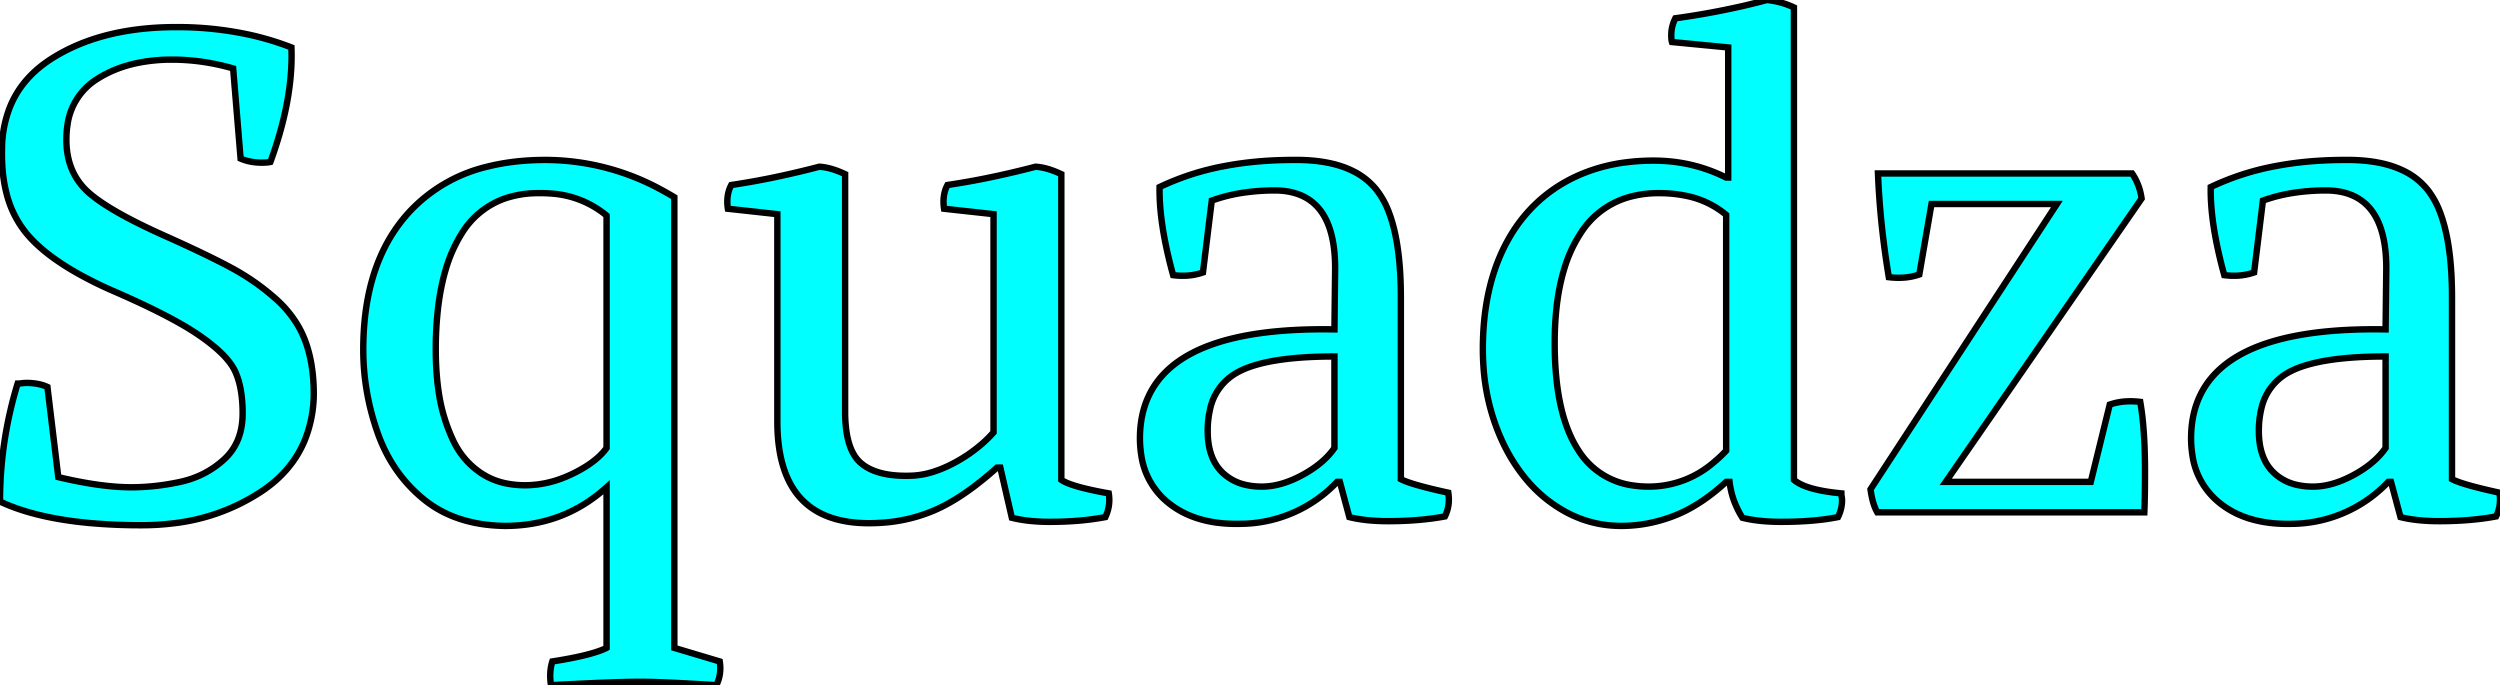 <svg width="368.882" height="101.1" viewBox="0 0 368.882 101.1" xmlns="http://www.w3.org/2000/svg">
<g id="svgGroup" stroke-linecap="round" fill-rule="evenodd" font-size="9pt" stroke="#000" stroke-width="0.25mm" fill="rgb(0, 255, 255)" style="stroke:#000;stroke-width:0.25mm;">
<path d="M 7 57.1 L 8.6 70.4 A 66.736 66.736 0 0 0 13.072 71.314 Q 15.214 71.671 17.095 71.811 A 31.214 31.214 0 0 0 19.4 71.9 A 33.27 33.27 0 0 0 25.22 71.372 A 37.729 37.729 0 0 0 26.6 71.1 Q 30.3 70.3 33.05 67.8 Q 35.8 65.3 35.8 61 A 21.634 21.634 0 0 0 35.664 58.496 Q 35.405 56.275 34.65 54.7 Q 33.5 52.3 29.35 49.45 A 38.747 38.747 0 0 0 26.648 47.772 Q 22.725 45.531 16.4 42.8 A 58.383 58.383 0 0 1 11.528 40.377 Q 6.316 37.449 3.75 34.25 A 15.01 15.01 0 0 1 0.952 28.501 Q 0.207 25.594 0.3 22 A 16.924 16.924 0 0 1 1.477 15.766 Q 3.113 11.744 7.021 9.048 A 19.522 19.522 0 0 1 7.7 8.6 Q 14.585 4.262 24.761 4.015 A 51.124 51.124 0 0 1 26 4 A 50.139 50.139 0 0 1 36.48 5.058 A 42.153 42.153 0 0 1 43 7 A 31.528 31.528 0 0 1 43.024 8.244 Q 43.024 15.354 39.9 23.9 Q 39.594 23.976 38.996 23.994 A 13.216 13.216 0 0 1 38.6 24 A 8.372 8.372 0 0 1 36.687 23.788 A 7.136 7.136 0 0 1 35.5 23.4 L 34.4 10.1 Q 29.9 8.8 25.4 8.8 A 25.273 25.273 0 0 0 20.404 9.268 Q 17.223 9.909 14.705 11.429 A 15.744 15.744 0 0 0 14.35 11.65 A 9.43 9.43 0 0 0 9.963 18.393 A 13.528 13.528 0 0 0 9.8 20.3 Q 9.7 24.9 12.45 27.8 Q 15.106 30.601 23.498 34.427 A 121.493 121.493 0 0 0 24.1 34.7 Q 30.6 37.6 34.2 39.55 Q 37.8 41.5 40.75 44.15 A 16.364 16.364 0 0 1 43.853 47.853 A 14.612 14.612 0 0 1 45 50.2 Q 46.219 53.387 46.295 57.63 A 31.769 31.769 0 0 1 46.3 58.2 A 18.668 18.668 0 0 1 44.982 64.928 Q 43.112 69.492 38.6 72.5 A 29.706 29.706 0 0 1 25.533 77.225 A 38.09 38.09 0 0 1 20.9 77.5 A 84.01 84.01 0 0 1 13.149 77.167 Q 5.385 76.445 0.346 74.16 A 23.621 23.621 0 0 1 0 74 Q 0 65.1 2.6 56.6 A 2.369 2.369 0 0 0 2.728 56.596 Q 2.855 56.589 3.03 56.57 A 10.977 10.977 0 0 0 3.2 56.55 A 7.511 7.511 0 0 1 3.486 56.52 Q 3.628 56.507 3.754 56.503 A 4.039 4.039 0 0 1 3.9 56.5 A 9.065 9.065 0 0 1 5.355 56.611 Q 6.174 56.744 6.86 57.038 A 5.499 5.499 0 0 1 7 57.1 Z M 156.6 25.7 L 156.6 70.8 Q 158 71.8 163.6 72.8 Q 163.9 74.6 163.1 76.3 A 39.308 39.308 0 0 1 158.717 76.864 A 51.407 51.407 0 0 1 154.9 77 A 28.908 28.908 0 0 1 152.253 76.885 Q 150.951 76.765 149.815 76.52 A 16.422 16.422 0 0 1 149.3 76.4 L 147.6 69 L 147.1 69 A 48.752 48.752 0 0 1 143.479 71.975 Q 141.631 73.34 139.882 74.306 A 23.228 23.228 0 0 1 137.75 75.35 A 23.443 23.443 0 0 1 130.199 77.129 A 27.914 27.914 0 0 1 128.2 77.2 Q 114.946 77.2 114.705 62.742 A 32.433 32.433 0 0 1 114.7 62.2 L 114.7 31.6 L 107.4 30.8 Q 107.1 28.8 107.9 27.3 A 112.567 112.567 0 0 0 115.631 25.869 A 139.928 139.928 0 0 0 120.9 24.6 A 7.997 7.997 0 0 1 122.464 24.86 Q 123.189 25.051 123.974 25.376 A 15.512 15.512 0 0 1 124.7 25.7 L 124.7 60.7 A 21.291 21.291 0 0 0 124.844 63.275 Q 125.175 65.984 126.27 67.496 A 4.749 4.749 0 0 0 127 68.3 Q 129.191 70.205 133.649 70.205 A 21.677 21.677 0 0 0 134.1 70.2 A 11.925 11.925 0 0 0 137.455 69.693 Q 139.032 69.232 140.7 68.35 A 21.75 21.75 0 0 0 144.971 65.423 A 19.178 19.178 0 0 0 146.6 63.8 L 146.6 31.6 L 139.3 30.8 Q 139 28.8 139.8 27.3 A 112.567 112.567 0 0 0 147.531 25.869 A 139.928 139.928 0 0 0 152.8 24.6 A 7.997 7.997 0 0 1 154.364 24.86 Q 155.089 25.051 155.874 25.376 A 15.512 15.512 0 0 1 156.6 25.7 Z M 316 29.3 L 287.1 71.1 L 308.5 71.1 L 311.3 59.7 A 8.82 8.82 0 0 1 313.587 59.237 Q 314.534 59.168 315.567 59.274 A 13.356 13.356 0 0 1 315.8 59.3 A 40.08 40.08 0 0 1 316.213 62.459 Q 316.356 63.994 316.428 65.754 A 92.126 92.126 0 0 1 316.5 69.5 A 275.345 275.345 0 0 1 316.494 71.419 Q 316.475 74.068 316.402 75.564 A 39.66 39.66 0 0 1 316.4 75.6 L 277 75.6 Q 276.3 74.4 276 72.2 L 303.5 30.1 L 285 30.1 L 283.2 40.5 A 8.82 8.82 0 0 1 280.913 40.963 Q 279.966 41.032 278.933 40.926 A 13.356 13.356 0 0 1 278.7 40.9 Q 277.4 33.1 277.1 25.6 L 314.6 25.6 A 8.37 8.37 0 0 1 315.885 28.648 A 10.012 10.012 0 0 1 316 29.3 Z M 264.7 1.1 L 264.7 70.8 Q 266.4 72.3 271.7 72.8 A 2.073 2.073 0 0 0 271.706 72.957 Q 271.712 73.032 271.723 73.118 A 4.728 4.728 0 0 0 271.75 73.3 A 4.666 4.666 0 0 1 271.778 73.494 Q 271.789 73.582 271.795 73.658 A 2.029 2.029 0 0 1 271.8 73.8 Q 271.8 75.1 271.2 76.3 A 32.618 32.618 0 0 1 268.125 76.753 Q 265.709 77 262.8 77 Q 259.5 77 257.1 76.4 Q 256.4 75.3 255.9 74 A 11.345 11.345 0 0 1 255.392 72.258 A 14.196 14.196 0 0 1 255.2 71.1 L 254.7 71.1 A 30.076 30.076 0 0 1 251.365 73.78 Q 249.216 75.256 247.05 76.1 Q 243.2 77.6 239.2 77.6 Q 234.9 77.6 231.15 75.6 A 20.139 20.139 0 0 1 224.823 70.27 A 23.033 23.033 0 0 1 224.65 70.05 Q 221.9 66.5 220.35 61.75 A 31.803 31.803 0 0 1 218.874 53.87 A 37.374 37.374 0 0 1 218.8 51.5 Q 218.8 45 220.55 39.85 A 26.14 26.14 0 0 1 223.175 34.281 A 22.358 22.358 0 0 1 225.6 31.1 Q 228.9 27.5 233.55 25.6 A 25.43 25.43 0 0 1 240.148 23.925 A 32.096 32.096 0 0 1 244 23.7 Q 249.7 23.7 254.7 26.2 L 255 26.2 L 255 7 L 246.7 6.2 Q 246.624 5.971 246.606 5.507 A 7.948 7.948 0 0 1 246.6 5.2 Q 246.6 3.9 247.2 2.7 A 115.568 115.568 0 0 0 256.675 0.994 A 98.314 98.314 0 0 0 260.7 0 Q 262.8 0.2 264.7 1.1 Z M 99.5 29.1 L 99.5 95.6 L 106.2 97.6 Q 106.5 99.5 105.7 101.1 A 508.838 508.838 0 0 0 102.013 100.882 Q 97.442 100.63 95.037 100.603 A 48.664 48.664 0 0 0 94.5 100.6 A 97.709 97.709 0 0 0 92.213 100.631 Q 88.275 100.725 81.3 101.1 A 9.048 9.048 0 0 1 81.191 99.97 Q 81.152 98.712 81.5 97.6 Q 87.288 96.702 89.491 95.604 A 6.931 6.931 0 0 0 89.5 95.6 L 89.5 71.9 Q 83.2 77.6 74.5 77.6 Q 67.2 77.5 62.5 73.65 Q 57.8 69.8 55.7 63.8 Q 53.6 57.8 53.6 51.6 Q 53.6 40.846 58.28 33.941 A 22.807 22.807 0 0 1 60.65 31 A 22.977 22.977 0 0 1 72.043 24.556 Q 75.659 23.66 79.928 23.604 A 43.618 43.618 0 0 1 80.5 23.6 A 35.746 35.746 0 0 1 97.787 28.117 A 42.945 42.945 0 0 1 99.5 29.1 Z M 206.7 43.9 L 206.7 70.7 Q 207.937 71.36 211.893 72.291 A 113.054 113.054 0 0 0 213.7 72.7 Q 214 74.6 213.2 76.2 Q 209.616 76.878 205.093 76.899 A 62.487 62.487 0 0 1 204.8 76.9 Q 201.5 76.9 199.1 76.3 L 197.7 71.1 L 197.3 71.1 A 19.818 19.818 0 0 1 182.953 77.294 A 25.168 25.168 0 0 1 182.4 77.3 Q 176 77.3 172.1 73.95 A 10.942 10.942 0 0 1 168.4 67.183 A 15.987 15.987 0 0 1 168.2 64.6 Q 168.297 48.585 195.242 48.585 A 94.849 94.849 0 0 1 196.9 48.6 L 197 39.8 A 29.737 29.737 0 0 0 197.001 39.544 Q 197.001 28.199 188.2 28.1 A 32.059 32.059 0 0 0 183.495 28.43 A 23.808 23.808 0 0 0 178.8 29.6 L 177.5 40.2 A 8.888 8.888 0 0 1 174.851 40.684 Q 174.088 40.71 173.279 40.621 A 12.265 12.265 0 0 1 173.1 40.6 A 67.153 67.153 0 0 1 171.883 35.466 Q 171.095 31.387 171.095 28.095 A 26.762 26.762 0 0 1 171.1 27.6 A 38.731 38.731 0 0 1 180.822 24.479 Q 185.214 23.655 190.224 23.603 A 65.314 65.314 0 0 1 190.9 23.6 A 31.955 31.955 0 0 1 191.272 23.598 Q 196.313 23.598 199.592 25.219 A 10.218 10.218 0 0 1 203.1 28 A 12.531 12.531 0 0 1 204.998 31.486 Q 206.319 35.037 206.615 40.551 A 62.599 62.599 0 0 1 206.7 43.9 Z M 361.8 43.9 L 361.8 70.7 Q 363.037 71.36 366.993 72.291 A 113.054 113.054 0 0 0 368.8 72.7 Q 369.1 74.6 368.3 76.2 Q 364.716 76.878 360.193 76.899 A 62.487 62.487 0 0 1 359.9 76.9 Q 356.6 76.9 354.2 76.3 L 352.8 71.1 L 352.4 71.1 A 19.818 19.818 0 0 1 338.053 77.294 A 25.168 25.168 0 0 1 337.5 77.3 Q 331.1 77.3 327.2 73.95 A 10.942 10.942 0 0 1 323.5 67.183 A 15.987 15.987 0 0 1 323.3 64.6 Q 323.397 48.585 350.342 48.585 A 94.849 94.849 0 0 1 352 48.6 L 352.1 39.8 A 29.737 29.737 0 0 0 352.101 39.544 Q 352.101 28.199 343.3 28.1 A 32.059 32.059 0 0 0 338.595 28.43 A 23.808 23.808 0 0 0 333.9 29.6 L 332.6 40.2 A 8.888 8.888 0 0 1 329.951 40.684 Q 329.188 40.71 328.379 40.621 A 12.265 12.265 0 0 1 328.2 40.6 A 67.153 67.153 0 0 1 326.983 35.466 Q 326.195 31.387 326.195 28.095 A 26.762 26.762 0 0 1 326.2 27.6 A 38.731 38.731 0 0 1 335.922 24.479 Q 340.314 23.655 345.324 23.603 A 65.314 65.314 0 0 1 346 23.6 A 31.955 31.955 0 0 1 346.372 23.598 Q 351.413 23.598 354.692 25.219 A 10.218 10.218 0 0 1 358.2 28 A 12.531 12.531 0 0 1 360.098 31.486 Q 361.419 35.037 361.715 40.551 A 62.599 62.599 0 0 1 361.8 43.9 Z M 254.7 66.5 L 254.7 31.7 A 13.241 13.241 0 0 0 248.888 28.913 A 19.169 19.169 0 0 0 244.8 28.5 A 15.749 15.749 0 0 0 239.84 29.241 A 12.433 12.433 0 0 0 233.3 34.3 A 20.164 20.164 0 0 0 230.775 39.788 Q 230.002 42.363 229.663 45.462 A 47.419 47.419 0 0 0 229.4 50.6 A 50.402 50.402 0 0 0 229.708 56.38 Q 230.439 62.688 232.9 66.45 A 11.243 11.243 0 0 0 241.029 71.642 A 15.76 15.76 0 0 0 243.3 71.8 A 14.608 14.608 0 0 0 252.776 68.301 A 20.487 20.487 0 0 0 254.7 66.5 Z M 89.5 66.1 L 89.5 31.8 A 14.298 14.298 0 0 0 81.272 28.552 Q 80.568 28.497 79.836 28.497 A 19.807 19.807 0 0 0 79.5 28.5 A 15.168 15.168 0 0 0 74.577 29.258 A 12.207 12.207 0 0 0 68.1 34.5 A 21.124 21.124 0 0 0 65.729 39.903 Q 64.97 42.501 64.614 45.64 A 53.031 53.031 0 0 0 64.3 51.6 A 45.944 45.944 0 0 0 64.474 55.685 A 36.267 36.267 0 0 0 64.85 58.6 Q 65.4 61.8 66.8 64.85 Q 68.2 67.9 70.9 69.75 A 10.386 10.386 0 0 0 74.961 71.381 A 14.146 14.146 0 0 0 77.5 71.6 A 15.32 15.32 0 0 0 82.969 70.562 A 18.648 18.648 0 0 0 84.5 69.9 A 19.926 19.926 0 0 0 86.582 68.741 Q 88.492 67.511 89.5 66.1 Z M 196.9 66.1 L 196.9 52.6 Q 188.897 52.6 184.577 54.079 A 12.095 12.095 0 0 0 182.4 55.05 A 8.073 8.073 0 0 0 178.537 60.438 A 13.841 13.841 0 0 0 178.2 63.6 Q 178.2 66.538 179.36 68.451 A 6.314 6.314 0 0 0 180.35 69.7 A 7.154 7.154 0 0 0 183.839 71.552 A 10.615 10.615 0 0 0 186.2 71.8 Q 188.828 71.8 191.764 70.302 A 18.725 18.725 0 0 0 192.15 70.1 Q 194.979 68.573 196.557 66.563 A 9.946 9.946 0 0 0 196.9 66.1 Z M 352 66.1 L 352 52.6 Q 343.997 52.6 339.677 54.079 A 12.095 12.095 0 0 0 337.5 55.05 A 8.073 8.073 0 0 0 333.637 60.438 A 13.841 13.841 0 0 0 333.3 63.6 Q 333.3 66.538 334.46 68.451 A 6.314 6.314 0 0 0 335.45 69.7 A 7.154 7.154 0 0 0 338.939 71.552 A 10.615 10.615 0 0 0 341.3 71.8 Q 343.928 71.8 346.864 70.302 A 18.725 18.725 0 0 0 347.25 70.1 Q 350.079 68.573 351.657 66.563 A 9.946 9.946 0 0 0 352 66.1 Z" vector-effect="non-scaling-stroke"/>
</g>
</svg>